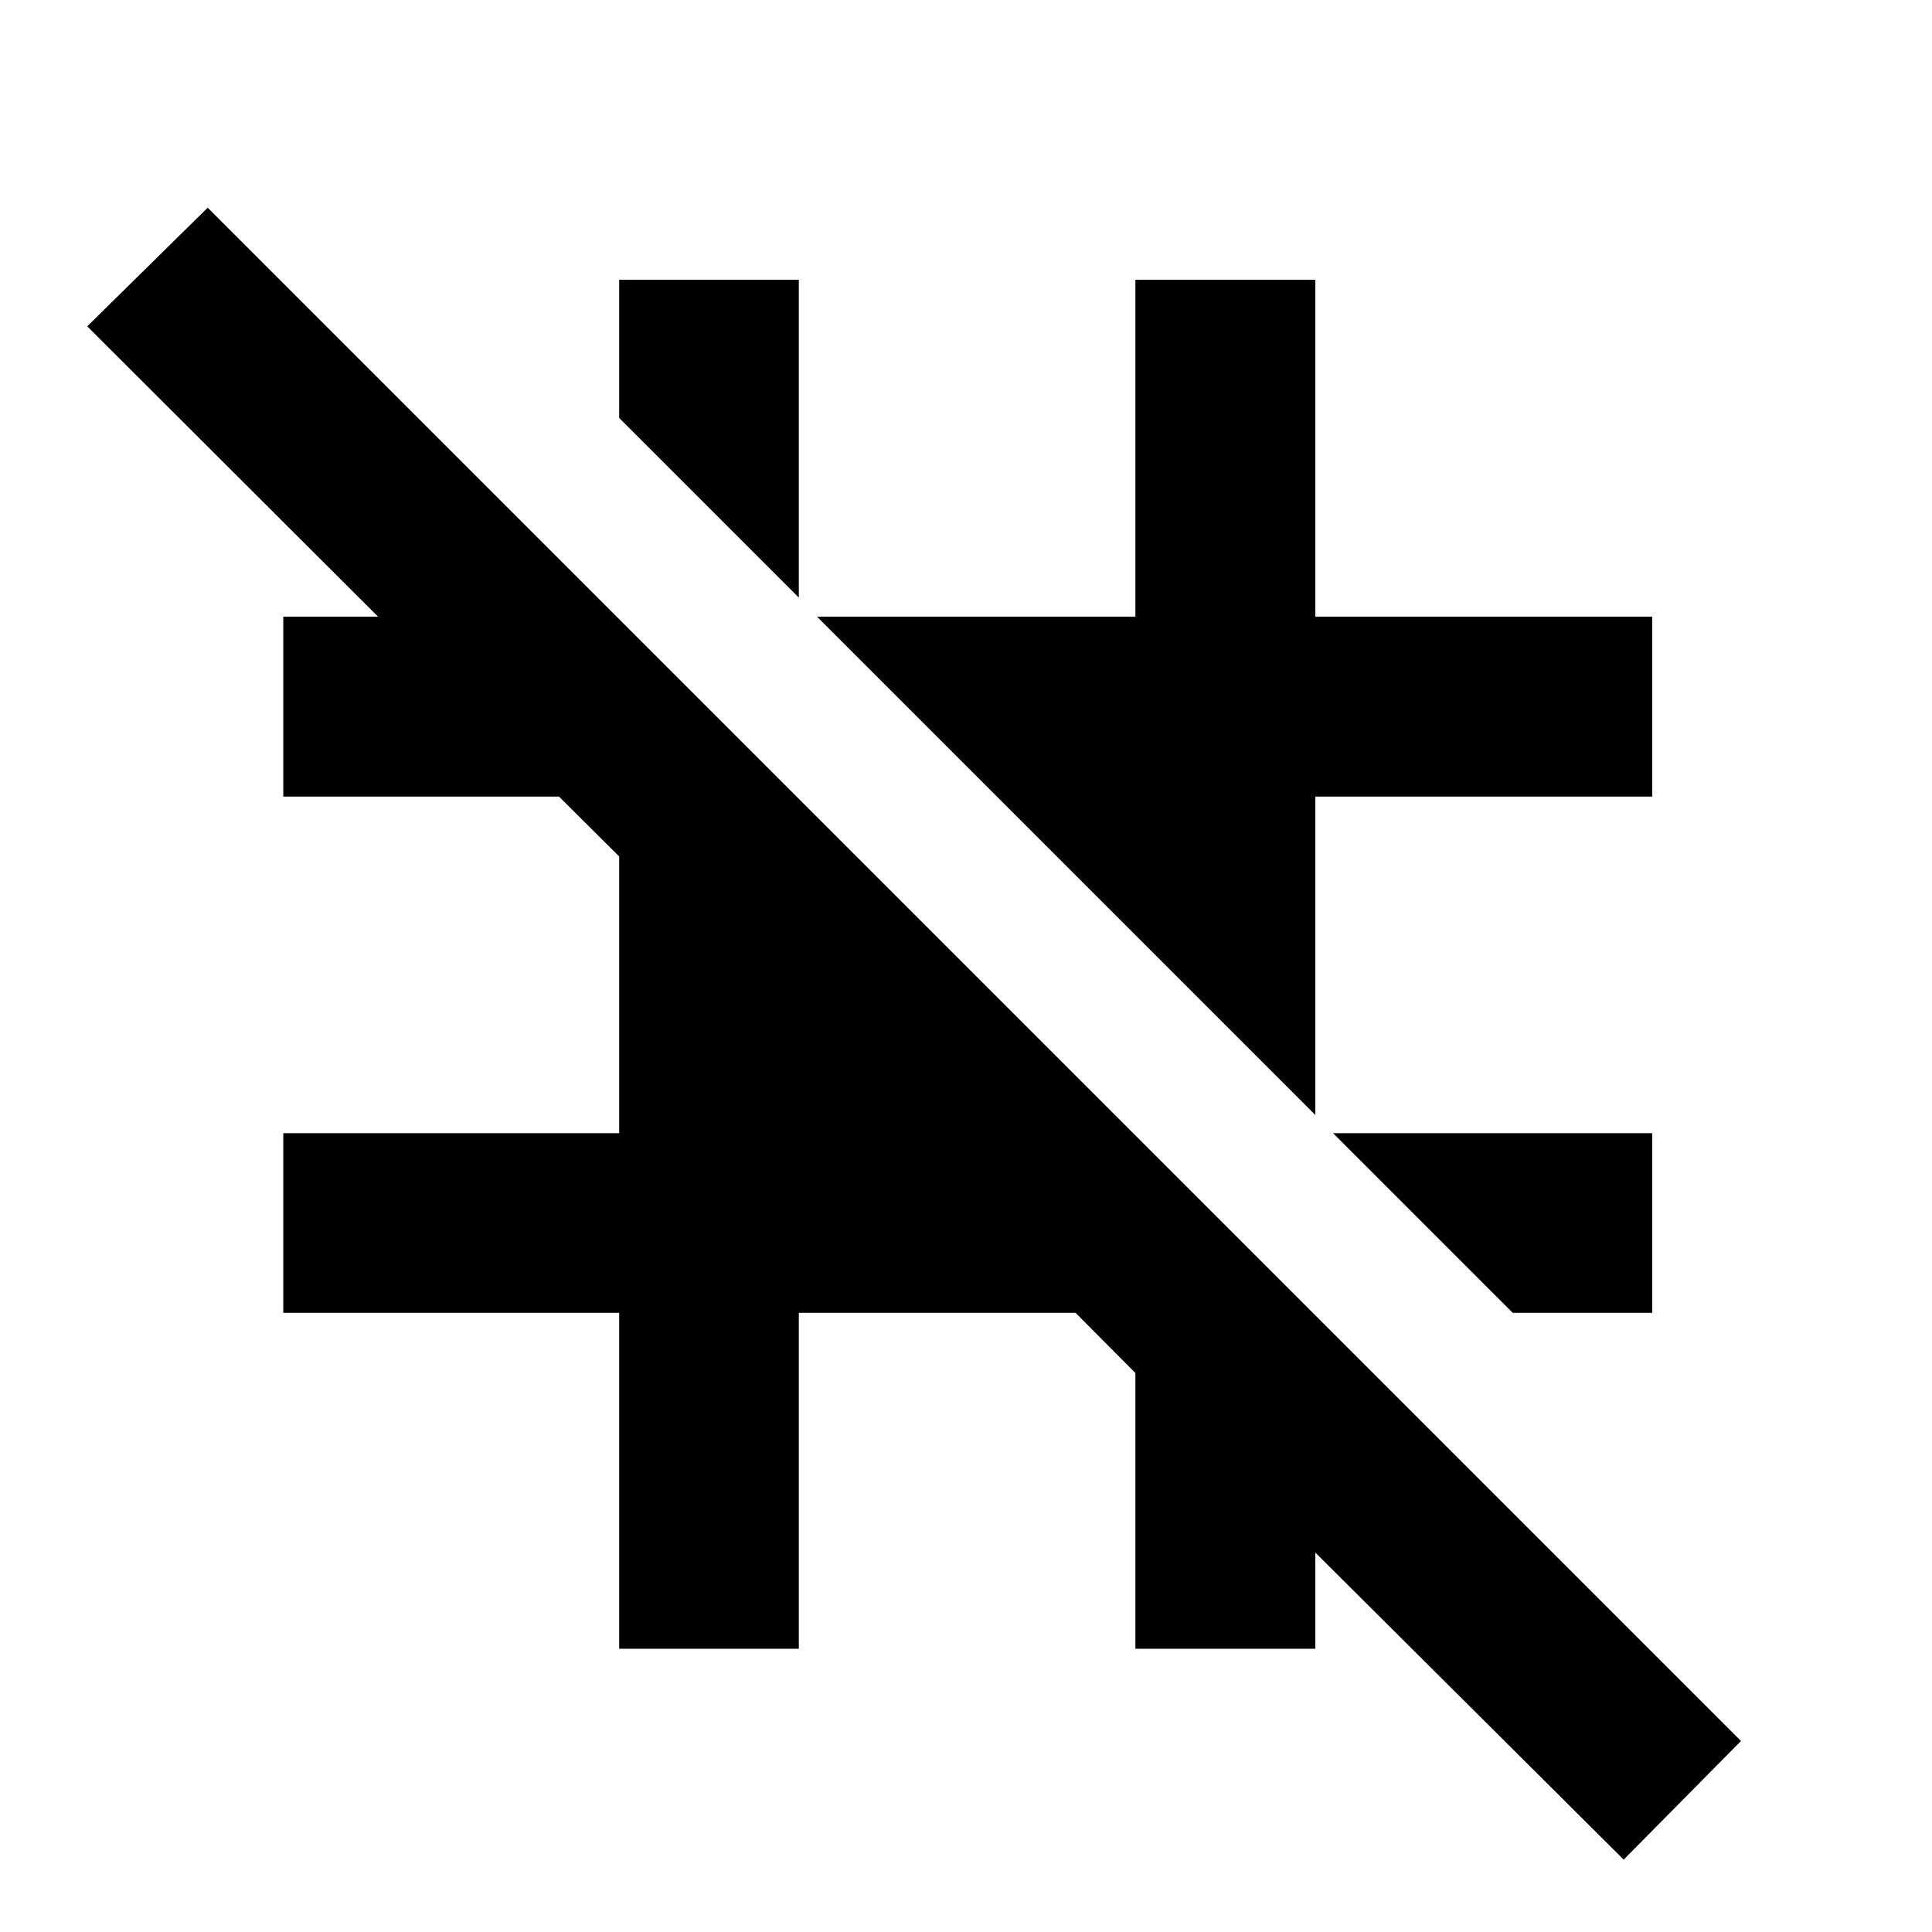 <svg xmlns="http://www.w3.org/2000/svg" height="40" viewBox="0 -960 960 960" width="40"><path d="m751.651-307.667-89.26-89.26H821v89.26h-69.349Zm-98.065-98.304L405.971-653.586h158.196V-821h89.419v167.414H821v89.419H653.586v158.196ZM396.927-663.058l-89.26-89.26V-821h89.26v157.942ZM806.805-35.964 653.586-188.516v47.755h-89.419v-137.015l-29.732-29.891H396.927v166.906h-89.26v-166.906H140.761v-89.26h166.906v-137.508l-29.891-29.732H140.761v-89.419h47.088l-144.5-144.262 59.854-58.949L865.087-94.913l-58.282 58.949Z"/></svg>